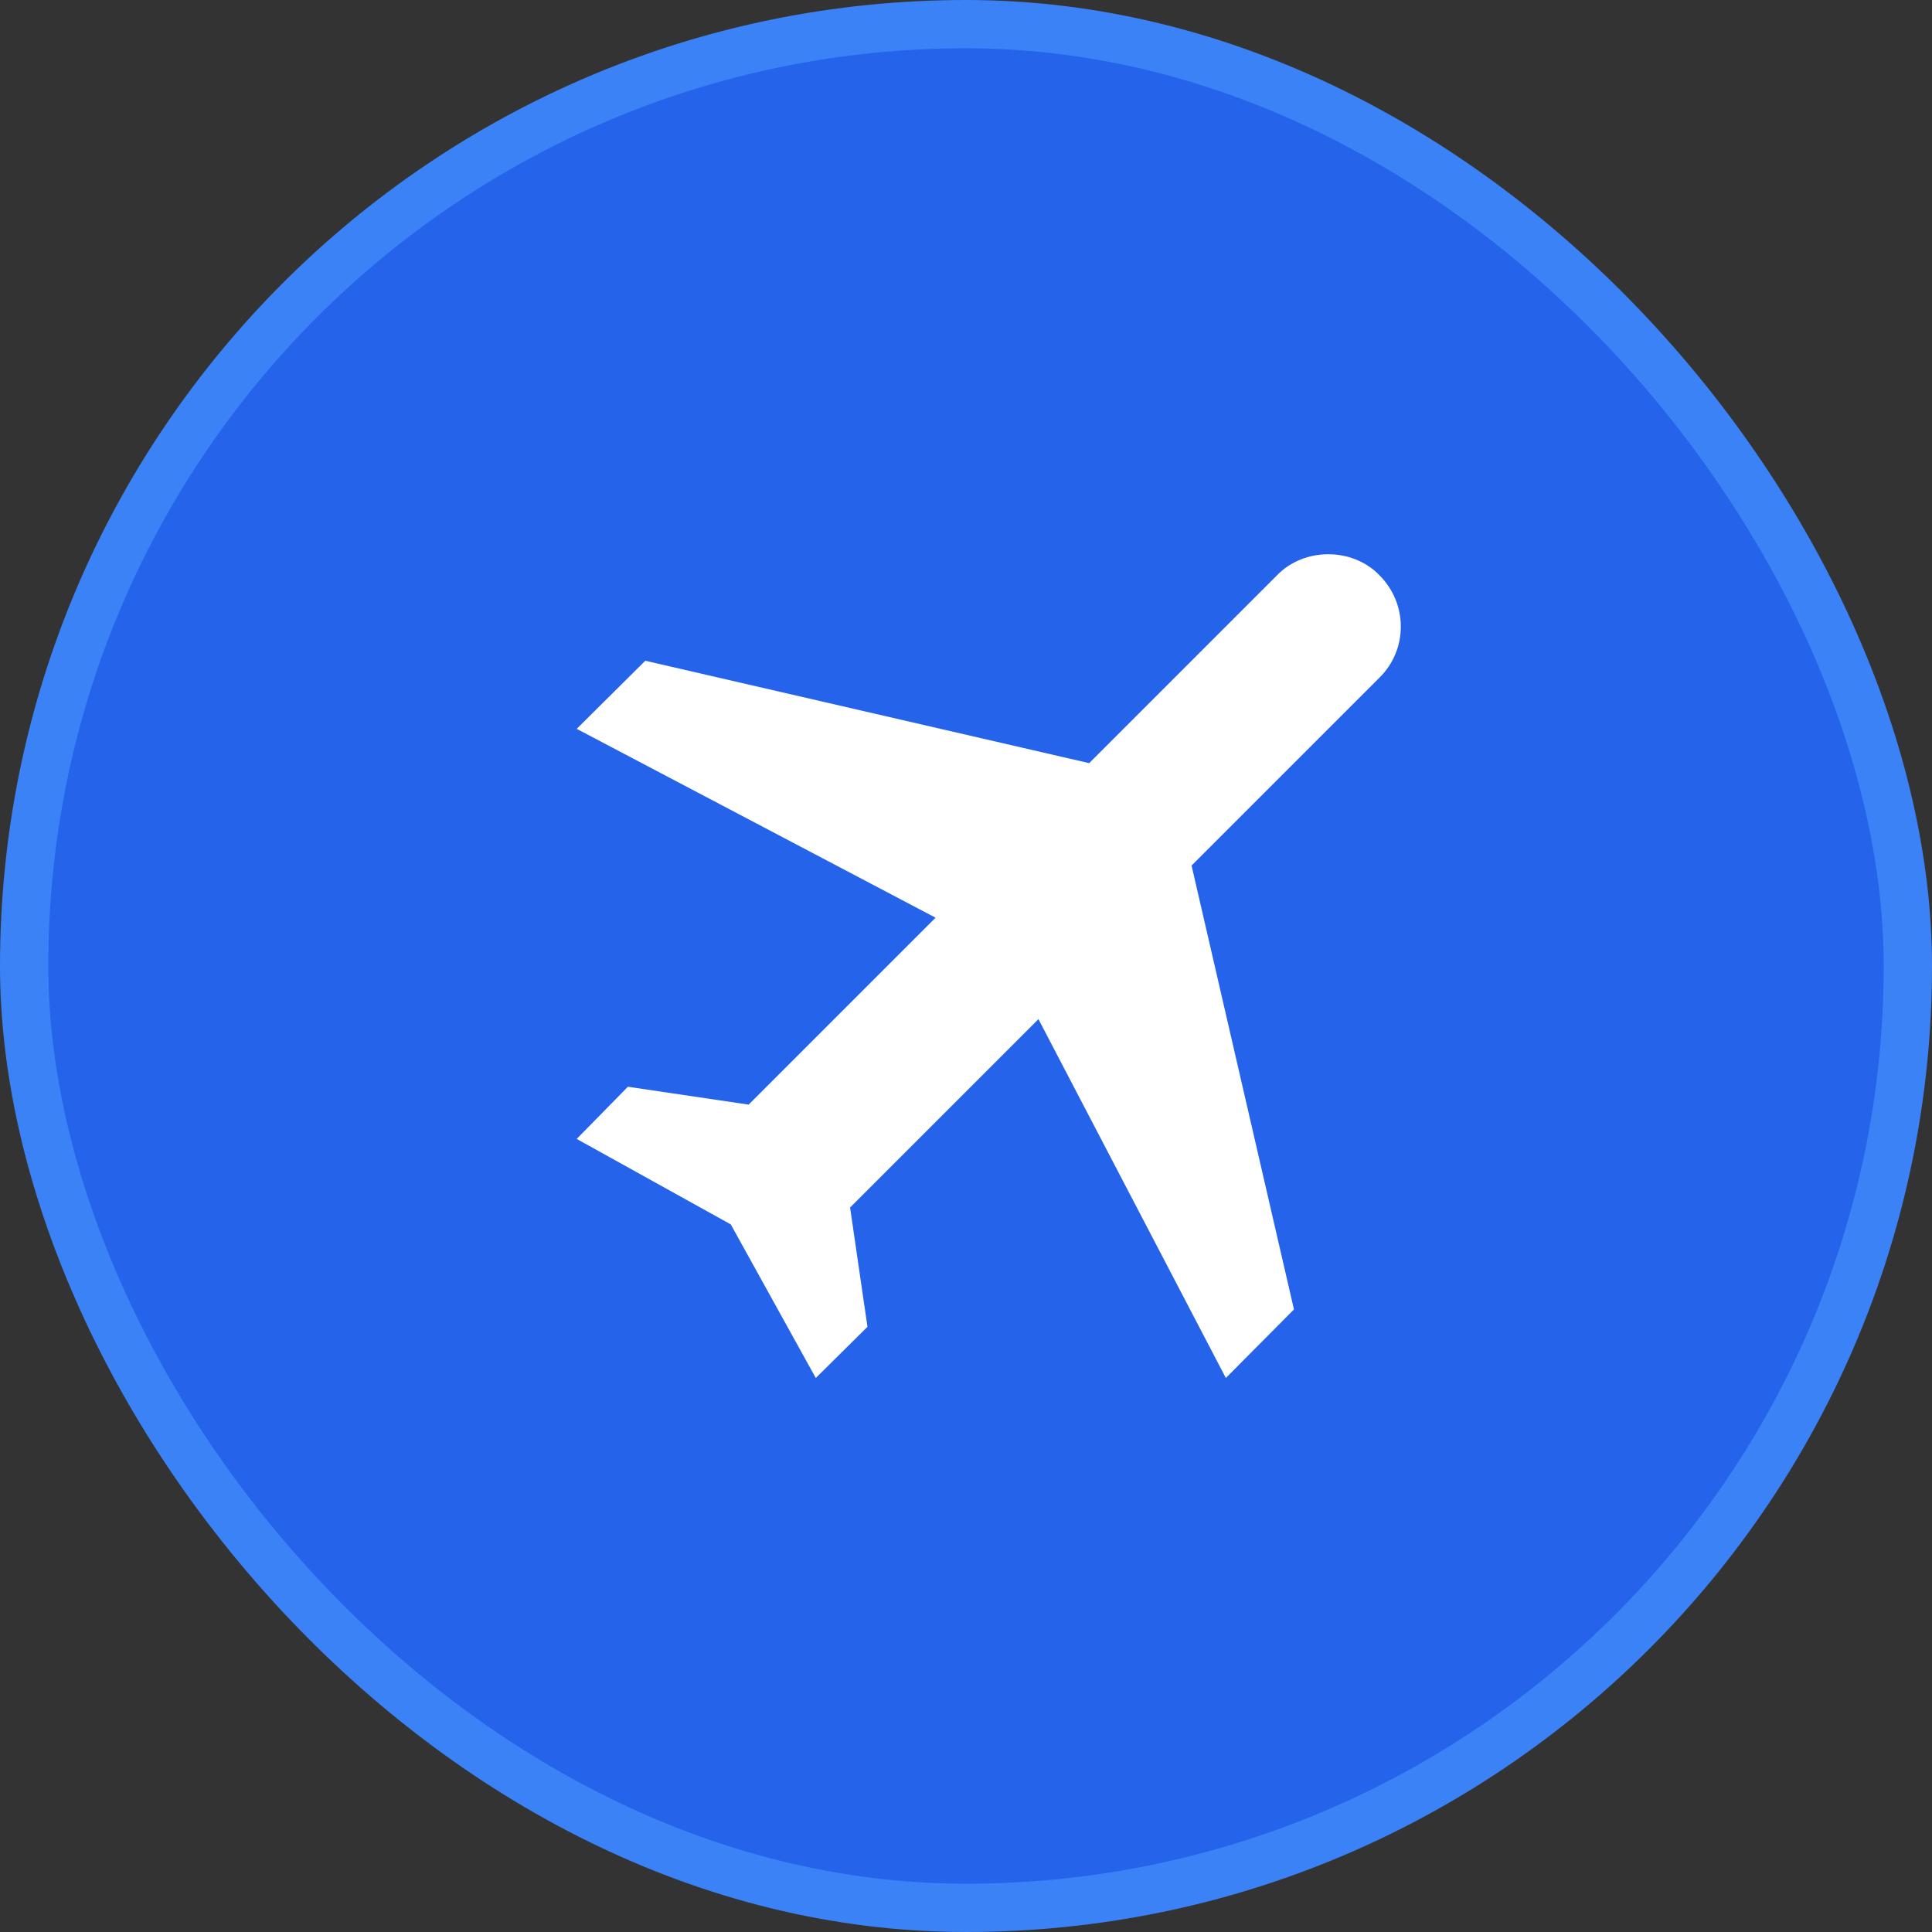 <svg width="40" height="40" viewBox="0 0 40 40" fill="none" xmlns="http://www.w3.org/2000/svg">
<rect x="0" y="0" width="40" height="40" fill="#333333" stroke="none"/>
<rect x="0.5" y="0.5" width="39" height="39" rx="19.5" fill="#2563EB"/>
<rect x="0.5" y="0.5" width="39" height="39" rx="19.5" stroke="#3B82F6"/>
<path d="M28.56 11.91C29.15 12.5 29.15 13.45 28.56 14.03L24.67 17.92L26.79 27.11L25.38 28.53L21.5 21.1L17.6 25L17.96 27.47L16.89 28.53L15.13 25.35L11.94 23.58L13 22.5L15.5 22.87L19.37 19L11.94 15.09L13.36 13.68L22.55 15.8L26.44 11.91C27 11.33 28 11.33 28.56 11.91Z" fill="white"/>
</svg>
